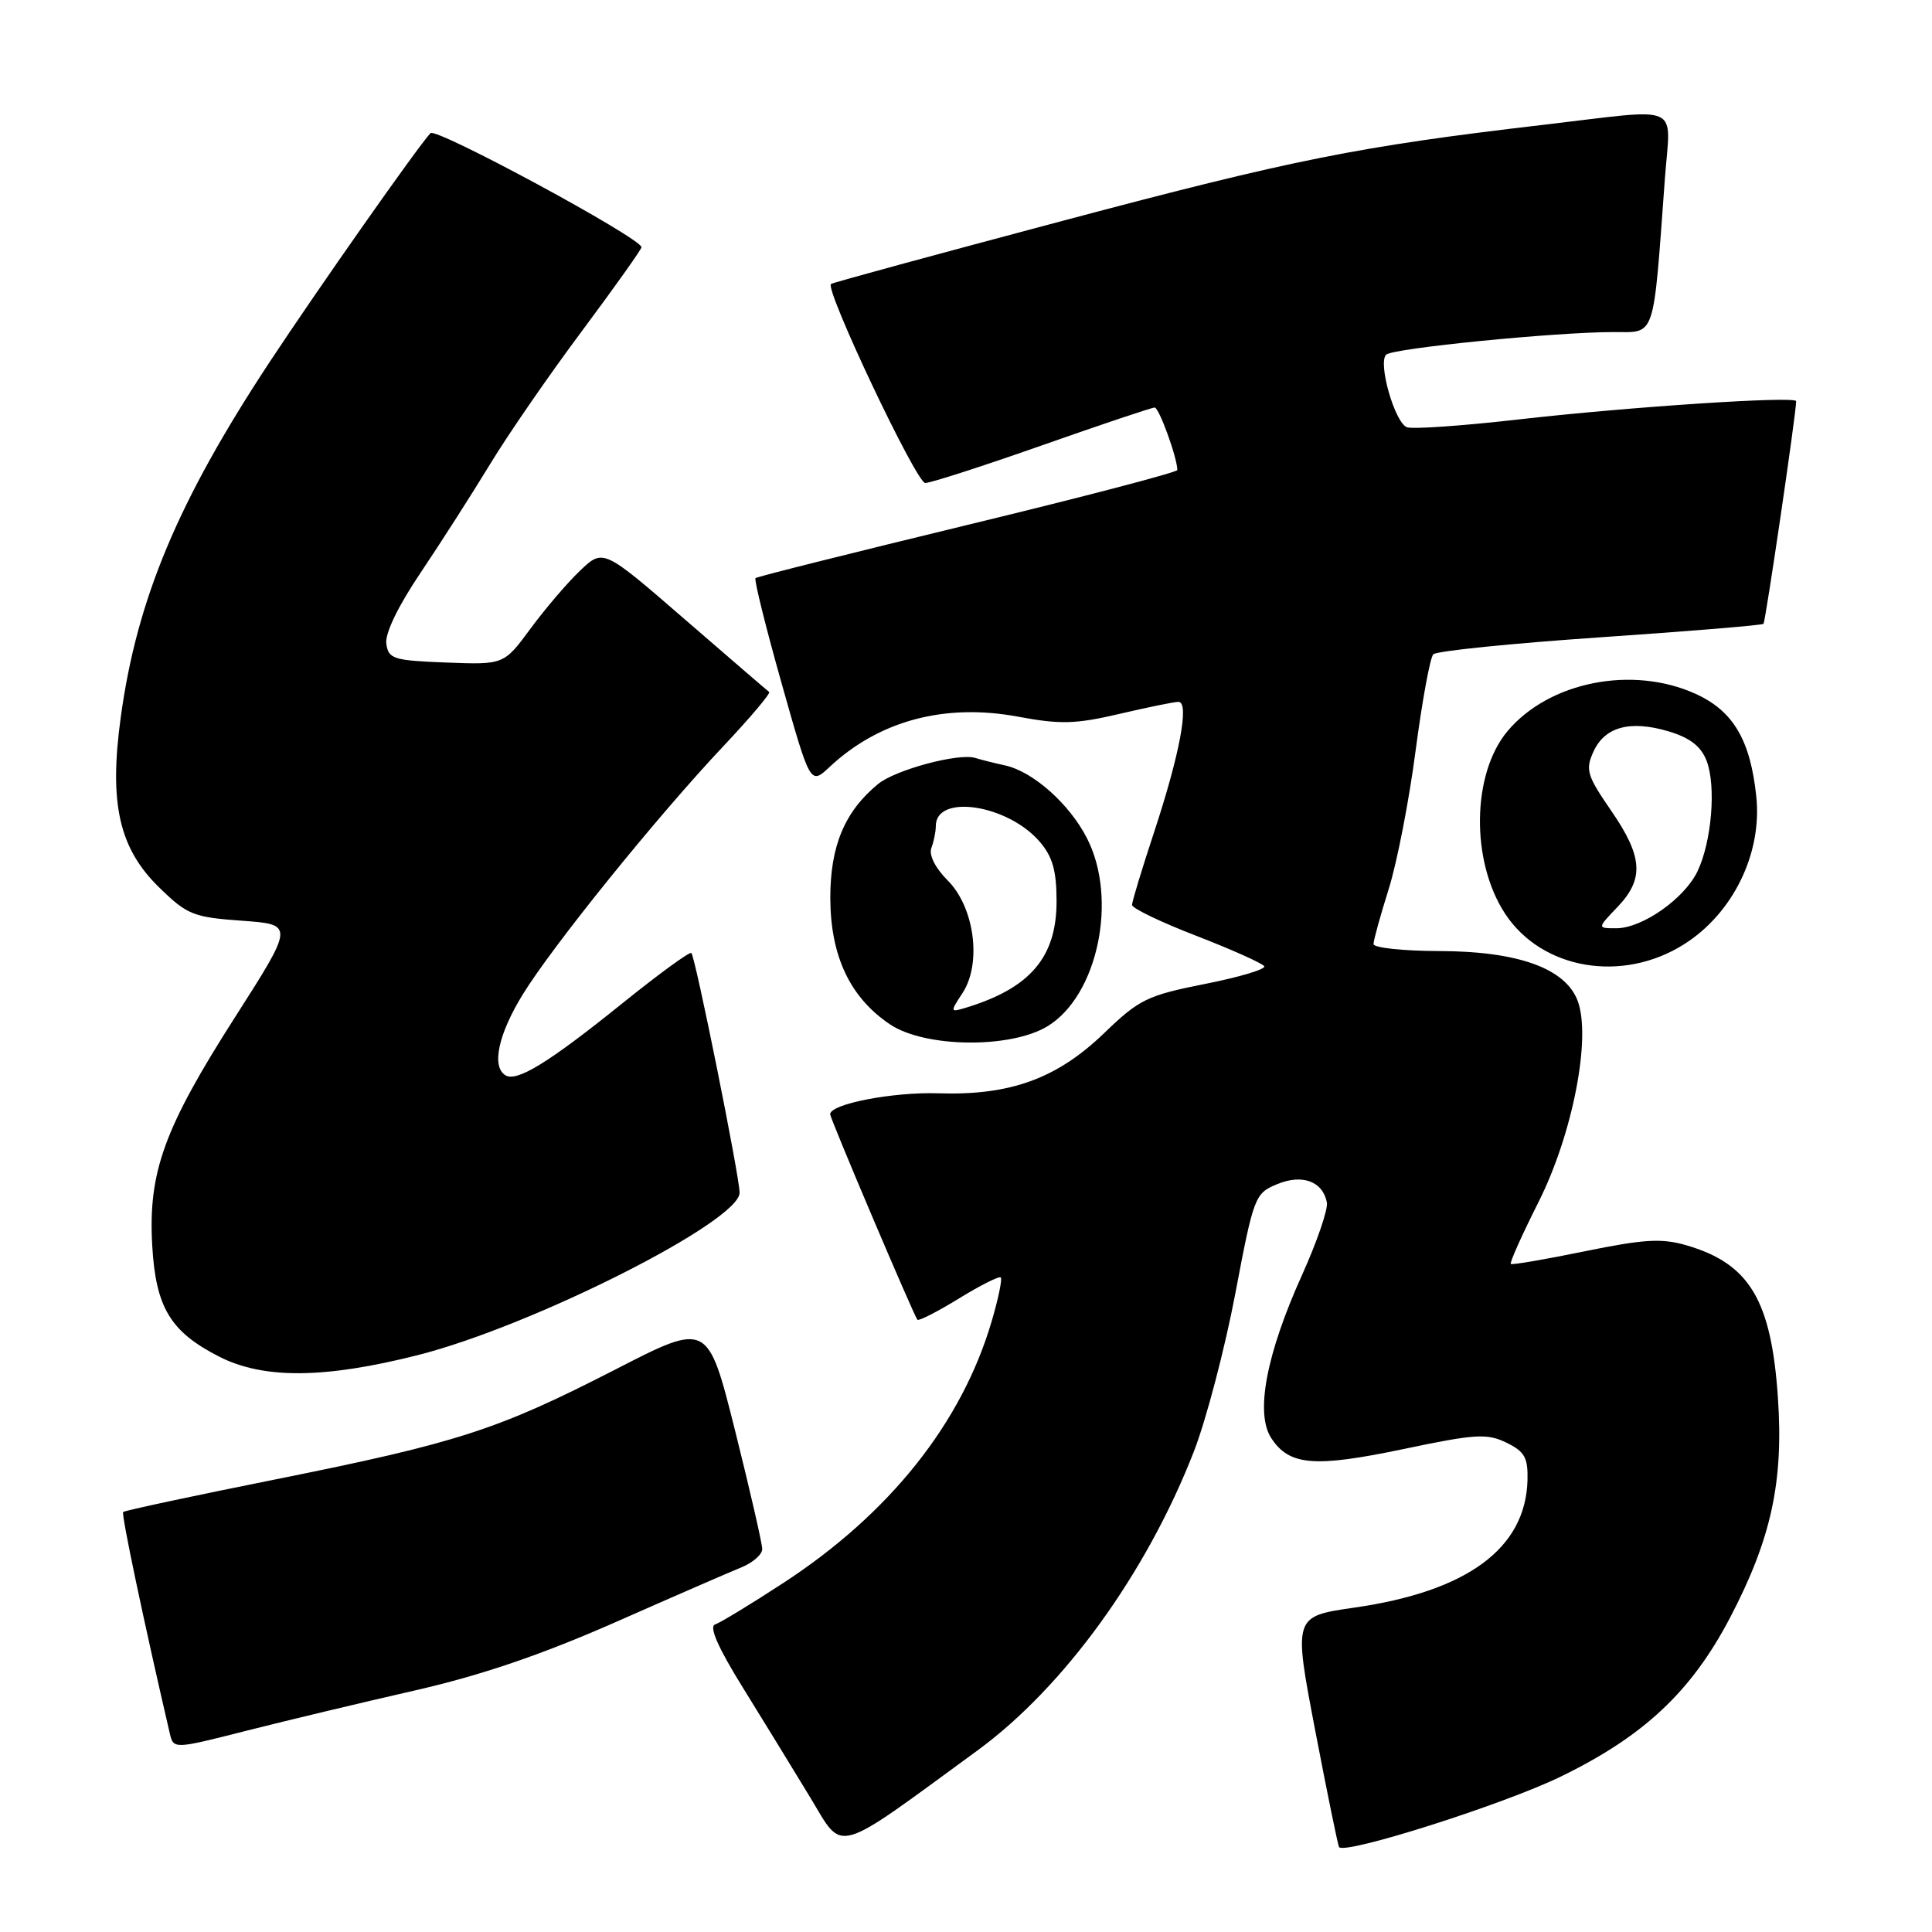 <?xml version="1.0" encoding="UTF-8" standalone="no"?>
<!DOCTYPE svg PUBLIC "-//W3C//DTD SVG 1.1//EN" "http://www.w3.org/Graphics/SVG/1.1/DTD/svg11.dtd" >
<svg xmlns="http://www.w3.org/2000/svg" xmlns:xlink="http://www.w3.org/1999/xlink" version="1.1" viewBox="0 0 256 256">
 <g >
 <path fill="currentColor"
d=" M 129.50 231.96 C 140.98 223.57 151.95 208.41 158.21 192.29 C 159.83 188.11 162.29 178.73 163.68 171.43 C 166.12 158.54 166.28 158.13 169.22 156.91 C 172.56 155.53 175.26 156.52 175.82 159.33 C 175.99 160.22 174.52 164.52 172.55 168.89 C 167.78 179.44 166.30 187.28 168.45 190.56 C 170.84 194.21 174.16 194.48 185.95 192.01 C 195.51 190.00 197.03 189.91 199.61 191.16 C 202.04 192.35 202.48 193.14 202.40 196.18 C 202.13 205.20 194.39 210.88 179.44 213.02 C 171.38 214.18 171.38 214.18 174.28 229.34 C 175.88 237.68 177.30 244.62 177.44 244.76 C 178.36 245.73 199.14 239.12 206.70 235.46 C 217.76 230.10 224.07 224.20 229.21 214.41 C 234.70 203.93 236.35 196.36 235.58 185.15 C 234.70 172.26 231.81 167.45 223.50 165.02 C 220.18 164.05 217.88 164.19 210.00 165.80 C 204.78 166.87 200.36 167.63 200.19 167.48 C 200.01 167.33 201.67 163.63 203.87 159.26 C 208.40 150.24 210.88 137.45 209.04 132.59 C 207.40 128.30 201.14 126.05 190.75 126.02 C 185.94 126.01 182.00 125.59 182.00 125.09 C 182.00 124.59 182.90 121.33 184.00 117.84 C 185.10 114.35 186.71 106.10 187.57 99.50 C 188.44 92.90 189.49 87.14 189.92 86.70 C 190.35 86.26 200.29 85.25 212.01 84.45 C 223.74 83.65 233.48 82.85 233.67 82.66 C 233.94 82.39 238.00 54.76 238.00 53.16 C 238.00 52.45 215.92 53.90 201.12 55.59 C 193.76 56.43 187.14 56.89 186.42 56.61 C 184.81 55.99 182.54 48.04 183.68 46.99 C 184.61 46.14 206.17 44.00 213.81 44.00 C 219.43 44.00 219.03 45.19 220.60 23.75 C 221.35 13.50 223.24 14.35 204.50 16.54 C 180.03 19.40 171.46 21.11 141.00 29.21 C 124.22 33.67 110.33 37.45 110.11 37.63 C 109.26 38.32 121.42 64.00 122.60 64.00 C 123.31 64.00 130.28 61.75 138.10 59.00 C 145.92 56.25 152.62 54.00 153.00 54.00 C 153.58 54.00 156.00 60.67 156.00 62.28 C 156.00 62.58 143.51 65.85 128.25 69.54 C 112.99 73.24 100.33 76.41 100.11 76.60 C 99.90 76.79 101.45 83.03 103.55 90.48 C 107.37 104.02 107.37 104.02 109.93 101.62 C 116.50 95.48 125.20 93.16 134.88 94.96 C 140.50 96.01 142.53 95.95 148.31 94.60 C 152.06 93.72 155.59 93.00 156.15 93.00 C 157.63 93.00 156.33 99.94 152.91 110.31 C 151.31 115.15 150.00 119.47 150.00 119.91 C 150.00 120.35 153.84 122.20 158.54 124.01 C 163.23 125.83 167.27 127.64 167.52 128.03 C 167.76 128.42 164.22 129.48 159.65 130.38 C 152.01 131.90 150.94 132.42 146.31 136.89 C 140.04 142.93 133.87 145.17 124.36 144.87 C 118.32 144.67 110.00 146.28 110.00 147.64 C 110.00 148.23 121.10 174.35 121.56 174.87 C 121.75 175.07 124.22 173.80 127.06 172.06 C 129.90 170.31 132.39 169.06 132.61 169.27 C 132.82 169.49 132.28 172.10 131.40 175.08 C 127.44 188.56 117.87 200.58 103.75 209.78 C 99.49 212.56 95.44 215.02 94.75 215.25 C 93.92 215.53 95.16 218.34 98.41 223.58 C 101.11 227.94 105.14 234.51 107.37 238.19 C 111.84 245.58 110.27 246.02 129.50 231.96 Z  M 54.95 224.00 C 63.72 222.00 71.71 219.28 81.50 214.97 C 89.20 211.57 96.74 208.29 98.25 207.68 C 99.76 207.06 101.00 205.97 101.00 205.26 C 101.00 204.54 99.38 197.48 97.40 189.56 C 93.79 175.17 93.79 175.17 81.57 181.45 C 65.92 189.48 60.73 191.16 36.54 196.02 C 25.60 198.21 16.50 200.16 16.32 200.35 C 16.05 200.62 19.05 214.86 22.49 229.65 C 22.99 231.79 22.99 231.79 32.70 229.32 C 38.04 227.97 48.05 225.57 54.95 224.00 Z  M 55.40 179.55 C 70.57 175.70 98.00 161.85 98.00 158.04 C 98.00 155.91 92.14 126.81 91.61 126.28 C 91.40 126.06 87.23 129.10 82.36 133.03 C 72.70 140.81 68.47 143.41 66.97 142.48 C 65.11 141.33 66.02 137.06 69.25 131.80 C 73.19 125.37 87.13 108.11 95.92 98.80 C 99.44 95.06 102.14 91.86 101.92 91.69 C 101.69 91.53 96.65 87.18 90.71 82.04 C 79.93 72.70 79.93 72.70 76.88 75.60 C 75.20 77.19 72.24 80.66 70.30 83.29 C 66.77 88.08 66.77 88.08 59.14 87.79 C 52.13 87.52 51.47 87.32 51.19 85.30 C 50.99 83.94 52.76 80.29 55.79 75.80 C 58.49 71.78 62.60 65.35 64.94 61.50 C 67.27 57.65 72.73 49.73 77.09 43.89 C 81.44 38.05 85.00 33.04 85.00 32.76 C 85.00 31.57 57.76 16.85 57.04 17.64 C 55.20 19.66 42.20 38.17 35.76 47.92 C 23.60 66.36 18.14 79.37 16.00 95.04 C 14.43 106.45 15.77 112.40 21.08 117.58 C 24.80 121.21 25.60 121.54 32.04 122.00 C 38.99 122.50 38.99 122.50 31.10 134.85 C 21.74 149.50 19.62 155.34 20.17 165.02 C 20.64 173.24 22.56 176.45 29.02 179.75 C 34.90 182.76 43.00 182.69 55.40 179.55 Z  M 138.81 135.98 C 145.46 131.92 148.15 119.13 144.04 111.09 C 141.72 106.53 136.88 102.23 133.17 101.42 C 131.70 101.10 129.92 100.65 129.22 100.43 C 127.02 99.75 118.61 102.01 116.33 103.90 C 111.91 107.55 110.01 112.11 110.02 119.00 C 110.04 126.67 112.62 132.16 117.91 135.72 C 122.53 138.84 133.89 138.97 138.81 135.98 Z  M 223.18 125.10 C 229.63 121.01 233.50 113.10 232.72 105.57 C 231.94 98.06 229.67 94.21 224.68 91.94 C 216.31 88.14 205.28 90.32 199.77 96.86 C 195.01 102.51 194.86 114.12 199.44 121.08 C 204.32 128.49 214.99 130.30 223.18 125.10 Z  M 127.54 131.58 C 130.11 127.66 129.13 120.22 125.58 116.67 C 123.93 115.02 123.06 113.29 123.41 112.37 C 123.73 111.53 124.00 110.21 124.00 109.45 C 124.00 105.16 133.48 106.58 137.75 111.51 C 139.47 113.51 140.00 115.35 140.00 119.42 C 140.00 126.79 136.56 130.87 128.17 133.47 C 125.86 134.18 125.85 134.16 127.54 131.58 Z  M 214.31 120.20 C 217.89 116.46 217.70 113.53 213.46 107.38 C 210.28 102.76 210.05 101.99 211.14 99.60 C 212.64 96.29 216.02 95.39 221.14 96.92 C 223.93 97.76 225.40 98.90 226.13 100.80 C 227.42 104.14 226.81 111.54 224.92 115.47 C 223.18 119.09 217.60 123.00 214.17 123.00 C 211.63 123.00 211.63 123.00 214.31 120.20 Z "/>
</g>
</svg>